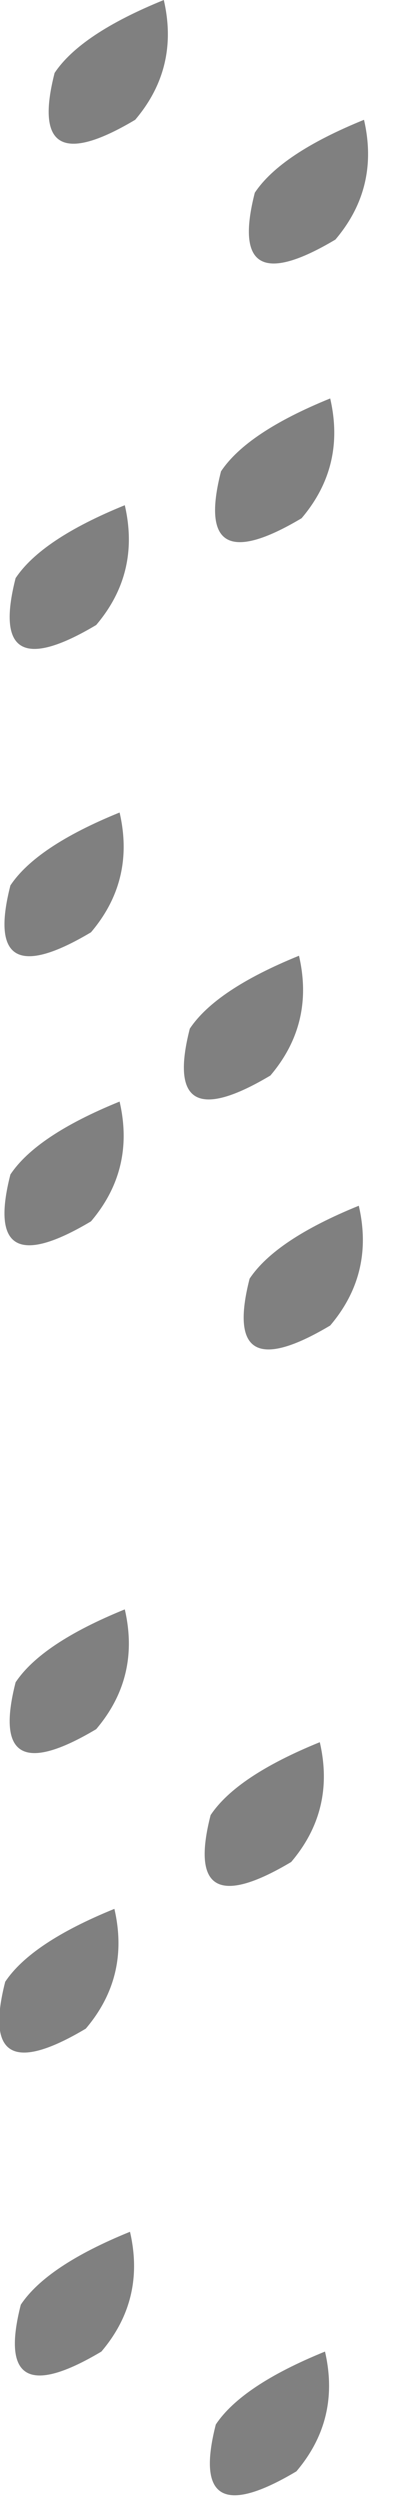 <?xml version="1.0" encoding="utf-8"?>
<svg version="1.1" id="Layer_1"
xmlns="http://www.w3.org/2000/svg"
xmlns:xlink="http://www.w3.org/1999/xlink"
width="8px" height="48px"
xml:space="preserve">
<g id="PathID_3165" transform="matrix(1, 0, 0, 1, 0, 0)">
<path style="fill:#808080;fill-opacity:1" d="M6.45 4.6Q4.35 5.85 4.9 3.7Q5.4 2.95 7 2.3Q7.3 3.6 6.45 4.6M1.05 1.4Q1.55 0.65 3.15 0Q3.45 1.3 2.6 2.3Q0.5 3.55 1.05 1.4M2.4 9.7Q2.7 11 1.85 12Q-0.25 13.25 0.3 11.1Q0.8 10.35 2.4 9.7M5.8 9.95Q3.7 11.2 4.25 9.05Q4.75 8.3 6.35 7.65Q6.65 8.95 5.8 9.95M2.3 15.6Q2.6 16.9 1.75 17.9Q-0.35 19.15 0.2 17Q0.7 16.25 2.3 15.6M0.2 22.55Q0.7 21.8 2.3 21.15Q2.6 22.45 1.75 23.45Q-0.35 24.7 0.2 22.55M5.75 18.35Q6.05 19.65 5.2 20.65Q3.1 21.9 3.65 19.75Q4.15 19 5.75 18.35M6.9 23.15Q7.2 24.45 6.35 25.45Q4.25 26.7 4.8 24.55Q5.3 23.8 6.9 23.15M0.3 32.3Q0.8 31.55 2.4 30.9Q2.7 32.2 1.85 33.2Q-0.25 34.45 0.3 32.3M5.6 35.75Q3.5 37 4.05 34.85Q4.55 34.1 6.15 33.45Q6.45 34.75 5.6 35.75M0.4 44.25Q0.9 43.5 2.5 42.85Q2.8 44.15 1.95 45.15Q-0.15 46.4 0.4 44.25M5.7 47.45Q3.6 48.7 4.15 46.55Q4.65 45.8 6.25 45.15Q6.55 46.45 5.7 47.45M1.65 38.95Q-0.45 40.2 0.1 38.05Q0.6 37.3 2.2 36.65Q2.5 37.95 1.65 38.95" />
</g>
</svg>
